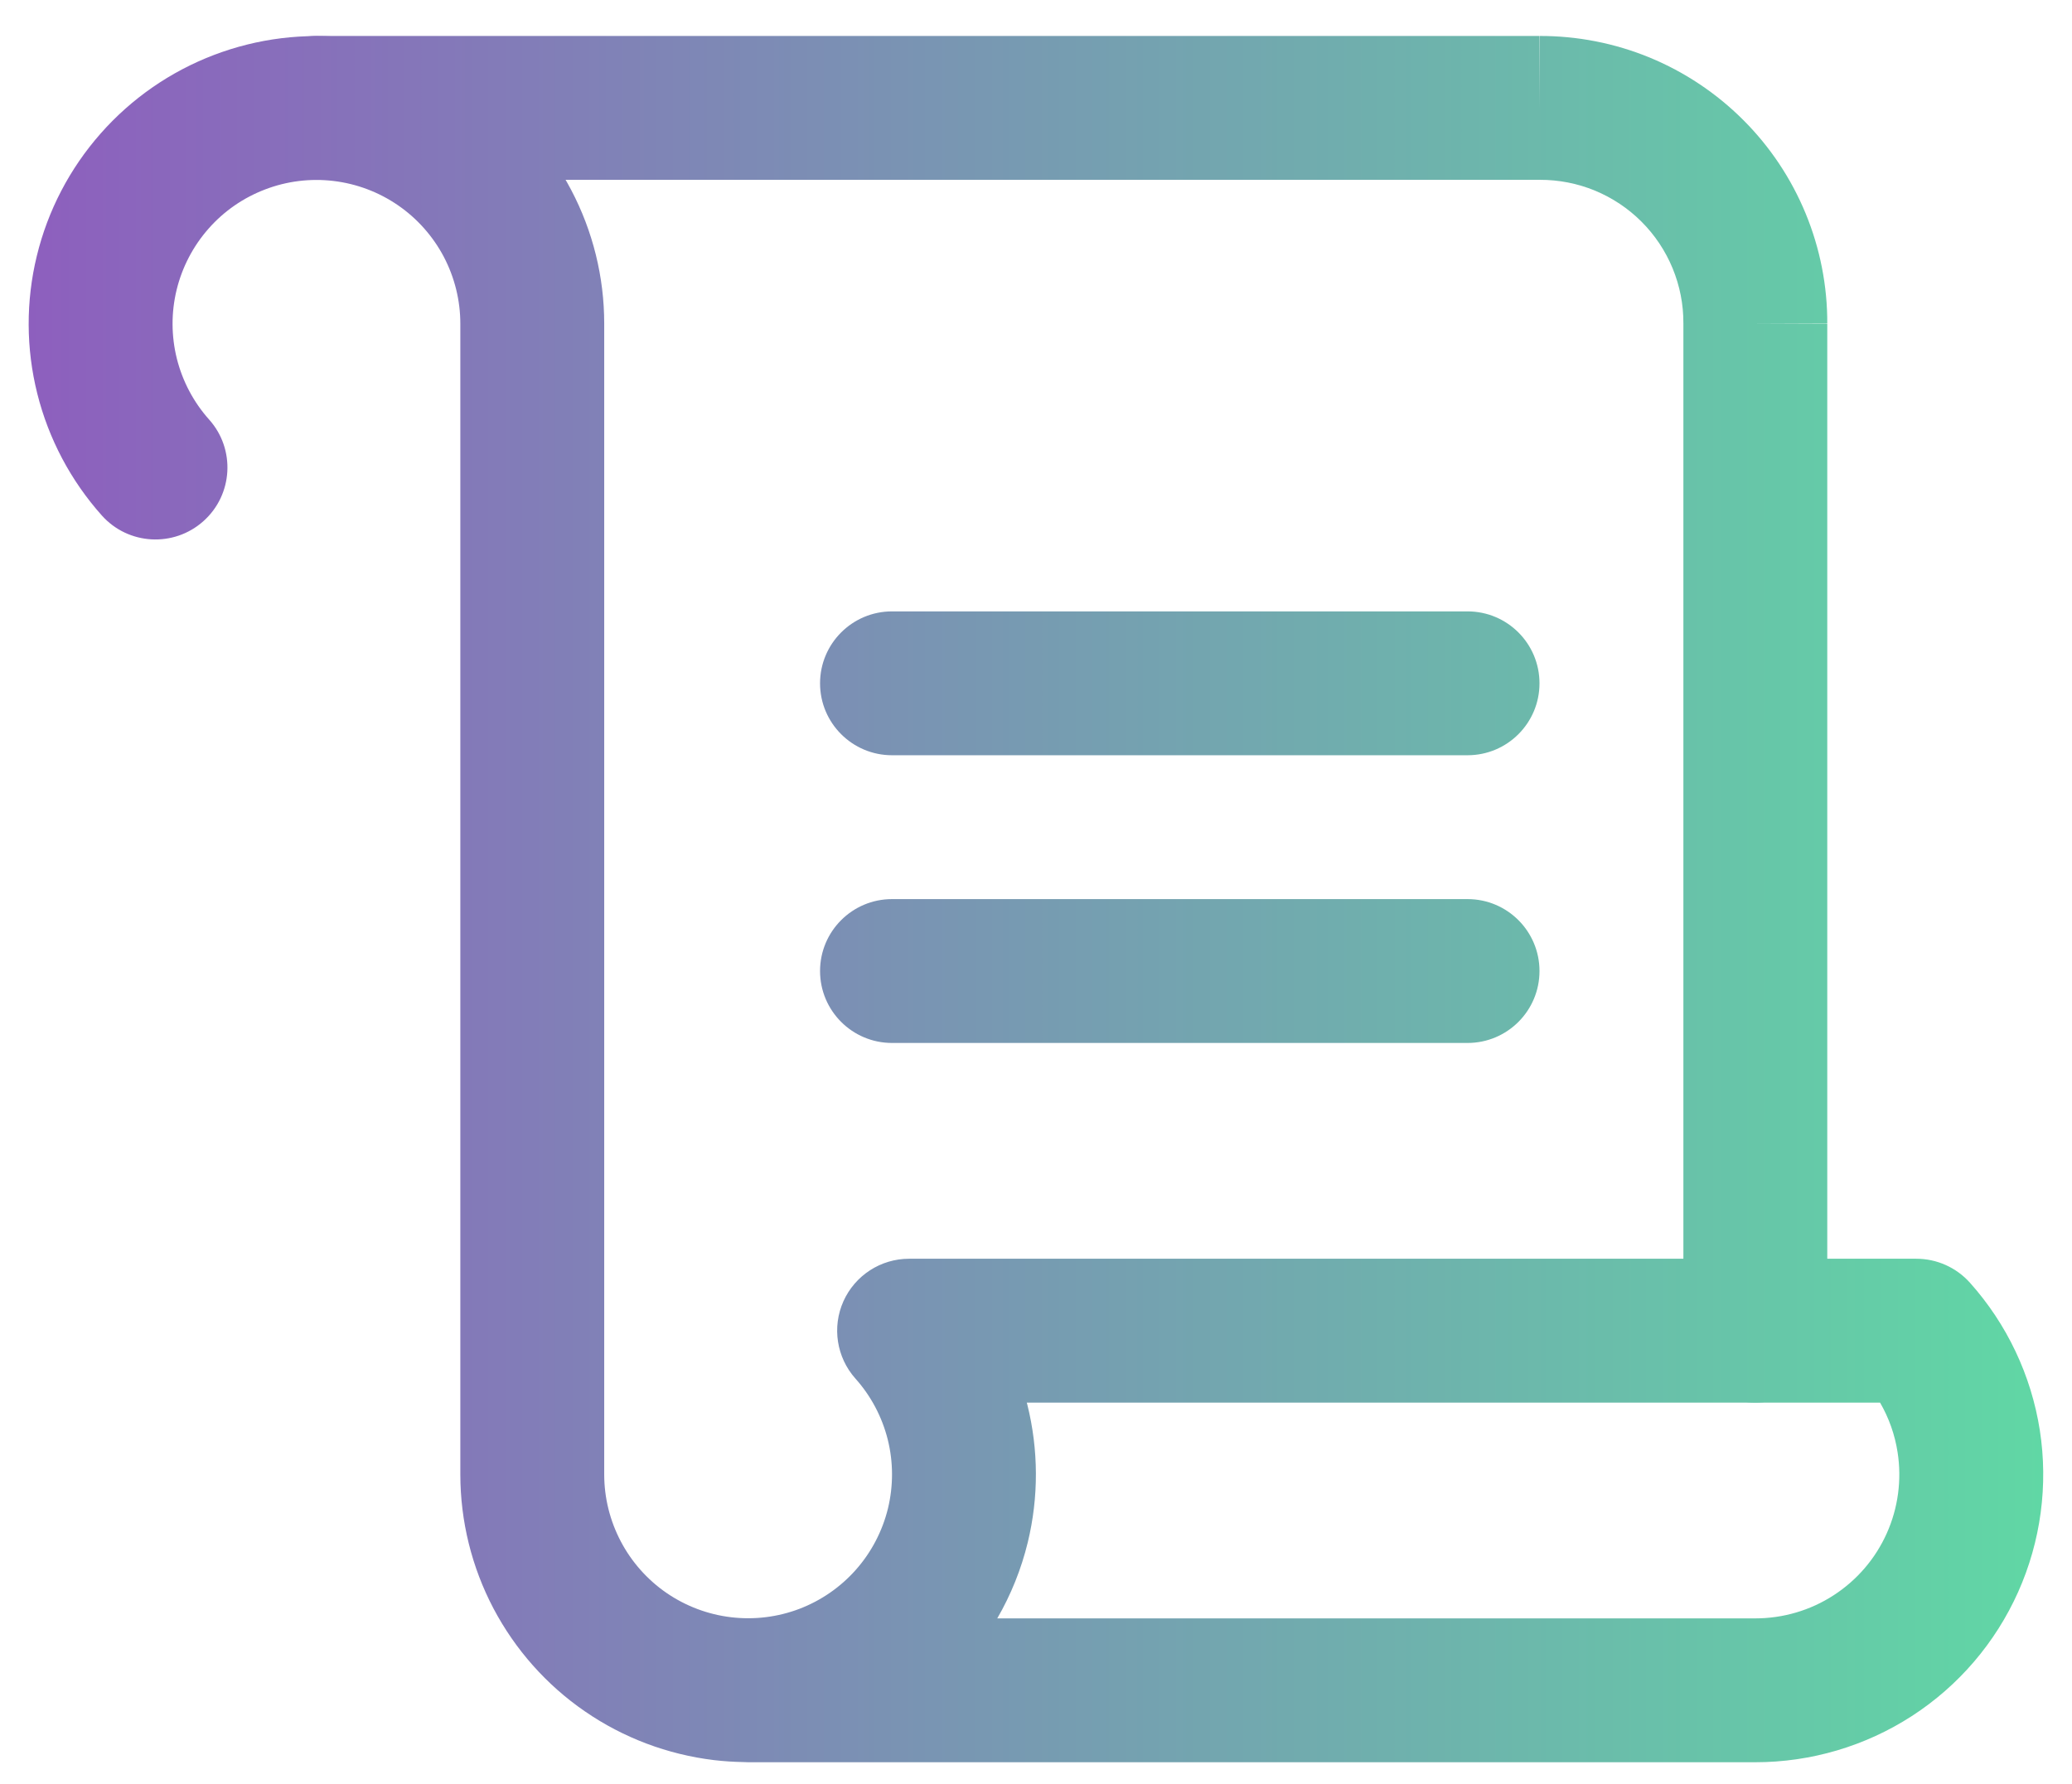 <svg width="36" height="31" viewBox="0 0 36 31" fill="none" xmlns="http://www.w3.org/2000/svg">
<path fill-rule="evenodd" clip-rule="evenodd" d="M26.746 0.625C27.403 0.623 28.054 0.75 28.662 1C29.27 1.251 29.823 1.62 30.288 2.085C30.754 2.55 31.122 3.103 31.373 3.712C31.623 4.319 31.751 4.97 31.748 5.627L31.748 5.63L30.498 5.625H31.748V5.627V23.125C31.748 23.815 31.189 24.375 30.498 24.375C29.808 24.375 29.248 23.815 29.248 23.125V5.625L29.248 5.62C29.25 5.292 29.186 4.967 29.061 4.663C28.936 4.36 28.753 4.085 28.521 3.853C28.289 3.621 28.013 3.437 27.71 3.312C27.407 3.187 27.081 3.124 26.753 3.125L26.748 3.125H5.498C4.808 3.125 4.248 2.565 4.248 1.875C4.248 1.185 4.808 0.625 5.498 0.625H26.746ZM26.746 0.625L26.743 0.625L26.748 1.875V0.625H26.746Z" fill="url(#paint0_linear_10_279)"/>
<path fill-rule="evenodd" clip-rule="evenodd" d="M14.248 11.875C14.248 11.185 14.808 10.625 15.498 10.625H25.498C26.189 10.625 26.748 11.185 26.748 11.875C26.748 12.565 26.189 13.125 25.498 13.125H15.498C14.808 13.125 14.248 12.565 14.248 11.875Z" fill="url(#paint1_linear_10_279)"/>
<path fill-rule="evenodd" clip-rule="evenodd" d="M14.248 16.875C14.248 16.185 14.808 15.625 15.498 15.625H25.498C26.189 15.625 26.748 16.185 26.748 16.875C26.748 17.565 26.189 18.125 25.498 18.125H15.498C14.808 18.125 14.248 17.565 14.248 16.875Z" fill="url(#paint2_linear_10_279)"/>
<path fill-rule="evenodd" clip-rule="evenodd" d="M5.795 3.145C5.393 3.097 4.985 3.147 4.607 3.292C4.228 3.436 3.89 3.67 3.623 3.974C3.355 4.278 3.165 4.643 3.069 5.036C2.973 5.43 2.975 5.841 3.073 6.234C3.172 6.627 3.364 6.99 3.634 7.292C4.094 7.807 4.049 8.598 3.534 9.057C3.019 9.517 2.229 9.473 1.769 8.958C1.229 8.353 0.845 7.627 0.648 6.841C0.451 6.055 0.448 5.233 0.64 4.446C0.831 3.659 1.211 2.93 1.747 2.322C2.282 1.714 2.958 1.245 3.715 0.956C4.472 0.667 5.287 0.566 6.092 0.662C6.896 0.759 7.665 1.049 8.333 1.508C9 1.968 9.546 2.582 9.923 3.299C10.301 4.016 10.498 4.814 10.498 5.624V25.624C10.498 26.029 10.597 26.428 10.786 26.787C10.974 27.145 11.247 27.453 11.581 27.683C11.915 27.912 12.299 28.057 12.701 28.105C13.104 28.153 13.512 28.103 13.89 27.959C14.269 27.814 14.606 27.58 14.874 27.276C15.142 26.972 15.332 26.607 15.428 26.214C15.523 25.82 15.522 25.409 15.424 25.016C15.325 24.623 15.133 24.26 14.863 23.958C14.535 23.59 14.453 23.064 14.654 22.614C14.856 22.165 15.302 21.875 15.795 21.875H33.295C33.651 21.875 33.99 22.027 34.227 22.292C34.87 23.011 35.292 23.902 35.441 24.856C35.589 25.81 35.458 26.786 35.064 27.667C34.669 28.549 34.029 29.297 33.218 29.822C32.408 30.346 31.463 30.625 30.498 30.625H12.998C12.971 30.625 12.943 30.624 12.916 30.622C12.745 30.619 12.575 30.608 12.405 30.588C11.6 30.491 10.831 30.201 10.164 29.742C9.496 29.283 8.951 28.668 8.573 27.951C8.196 27.234 7.999 26.436 7.998 25.626V5.626C7.998 5.221 7.899 4.822 7.711 4.463C7.522 4.105 7.249 3.797 6.916 3.568C6.582 3.338 6.197 3.193 5.795 3.145ZM17.327 28.125H30.498C30.981 28.125 31.454 27.986 31.859 27.723C32.264 27.461 32.585 27.087 32.782 26.646C32.979 26.206 33.044 25.717 32.97 25.24C32.923 24.934 32.819 24.641 32.665 24.375H17.84C17.843 24.386 17.846 24.398 17.849 24.409C18.045 25.195 18.048 26.017 17.857 26.804C17.744 27.269 17.565 27.714 17.327 28.125Z" fill="url(#paint3_linear_10_279)"/>
<defs>
<linearGradient id="paint0_linear_10_279" x1="-2.449" y1="30.625" x2="38.079" y2="30.625" gradientUnits="userSpaceOnUse">
<stop stop-color="#9155C0"/>
<stop offset="1" stop-color="#5DE0A3"/>
<stop offset="1" stop-color="#5DE9A6"/>
<stop offset="1" stop-color="#5C3A77" stop-opacity="0"/>
</linearGradient>
<linearGradient id="paint1_linear_10_279" x1="-2.449" y1="30.625" x2="38.079" y2="30.625" gradientUnits="userSpaceOnUse">
<stop stop-color="#9155C0"/>
<stop offset="1" stop-color="#5DE0A3"/>
<stop offset="1" stop-color="#5DE9A6"/>
<stop offset="1" stop-color="#5C3A77" stop-opacity="0"/>
</linearGradient>
<linearGradient id="paint2_linear_10_279" x1="-2.449" y1="30.625" x2="38.079" y2="30.625" gradientUnits="userSpaceOnUse">
<stop stop-color="#9155C0"/>
<stop offset="1" stop-color="#5DE0A3"/>
<stop offset="1" stop-color="#5DE9A6"/>
<stop offset="1" stop-color="#5C3A77" stop-opacity="0"/>
</linearGradient>
<linearGradient id="paint3_linear_10_279" x1="-2.449" y1="30.625" x2="38.079" y2="30.625" gradientUnits="userSpaceOnUse">
<stop stop-color="#9155C0"/>
<stop offset="1" stop-color="#5DE0A3"/>
<stop offset="1" stop-color="#5DE9A6"/>
<stop offset="1" stop-color="#5C3A77" stop-opacity="0"/>
</linearGradient>
</defs>
</svg>
